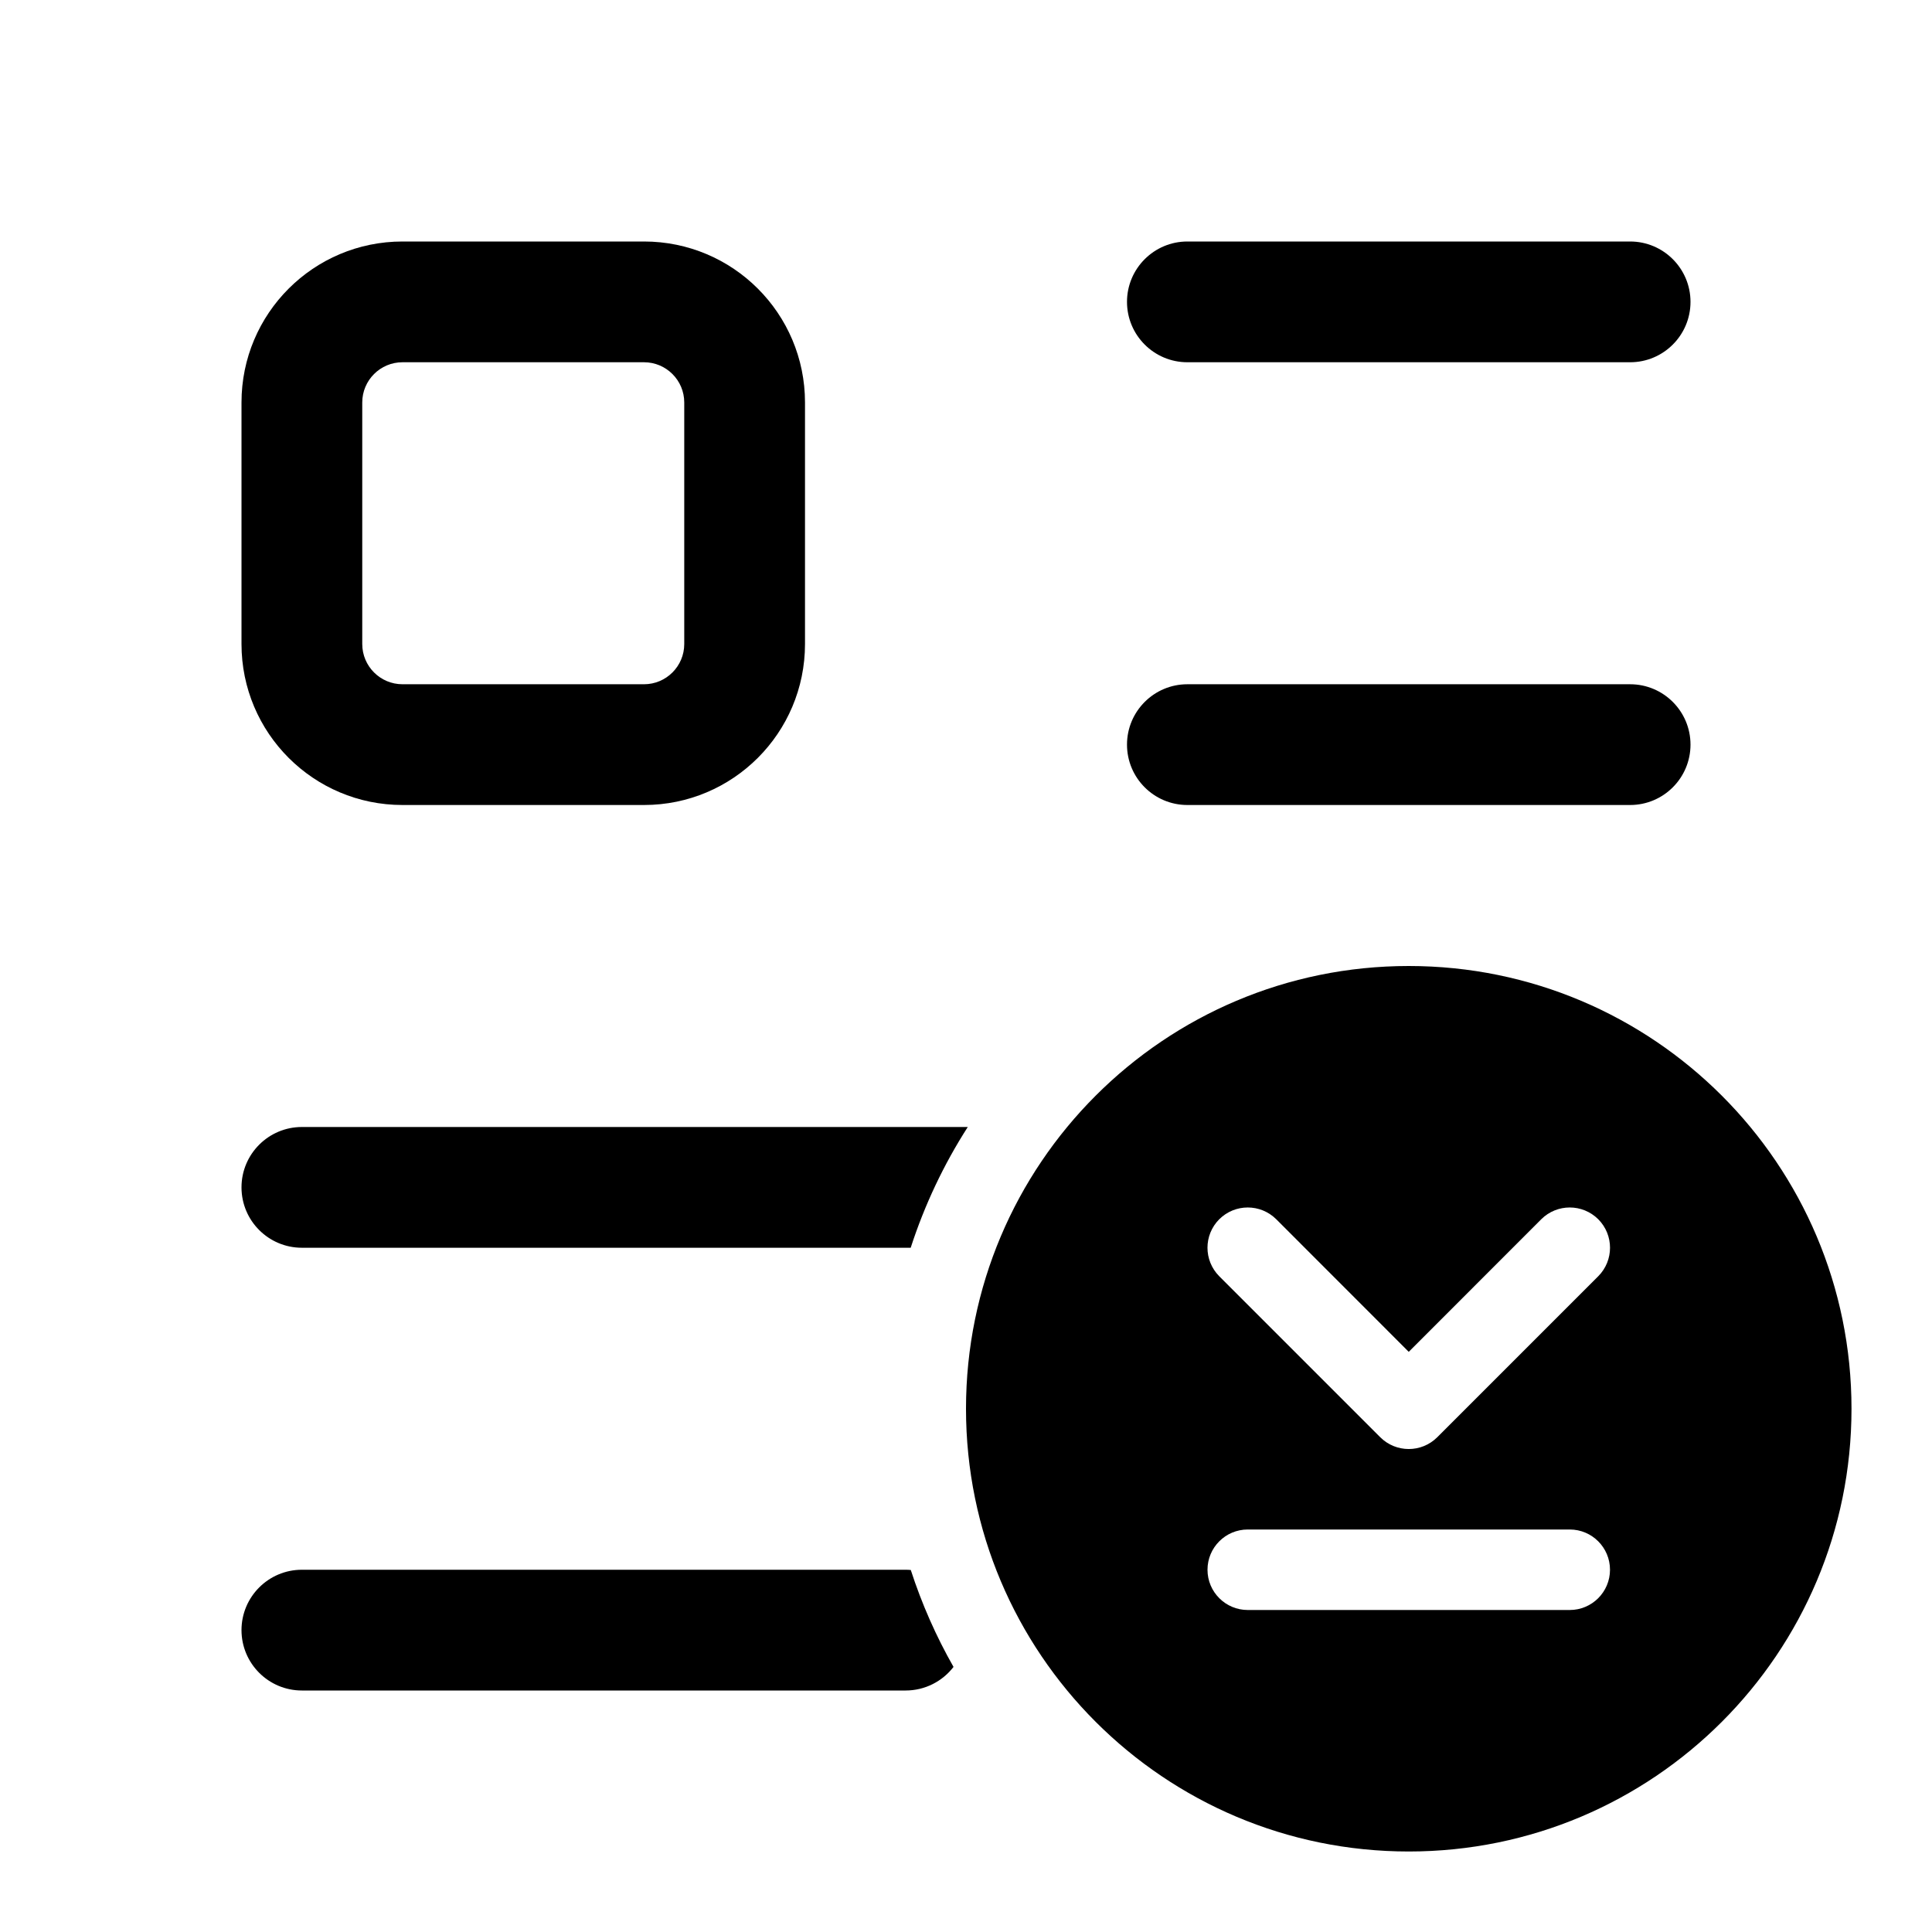 <svg width="24" height="24" viewBox="0 0 24 24" fill="currentColor" xmlns="http://www.w3.org/2000/svg"><path d="M14.75 3C14.336 3 14 3.336 14 3.75C14 4.164 14.336 4.5 14.75 4.5H20.25C20.664 4.5 21 4.164 21 3.75C21 3.336 20.664 3 20.25 3H14.75Z"/><path d="M14.75 8.5C14.336 8.5 14 8.836 14 9.25C14 9.664 14.336 10 14.75 10H20.25C20.664 10 21 9.664 21 9.25C21 8.836 20.664 8.5 20.25 8.5H14.75Z"/><path d="M3 14.75C3 14.336 3.336 14 3.75 14H12.022C11.725 14.463 11.486 14.966 11.313 15.5H3.75C3.336 15.5 3 15.164 3 14.75Z"/><path d="M11.845 20.707C11.629 20.328 11.451 19.925 11.314 19.503C11.293 19.501 11.272 19.5 11.25 19.5H3.75C3.336 19.5 3 19.836 3 20.25C3 20.664 3.336 21 3.75 21H11.25C11.492 21 11.708 20.885 11.845 20.707Z"/><path fill-rule="evenodd" clip-rule="evenodd" d="M3 5C3 3.895 3.895 3 5 3H8C9.105 3 10 3.895 10 5V8C10 9.105 9.105 10 8 10H5C3.895 10 3 9.105 3 8V5ZM5 4.5H8C8.276 4.5 8.5 4.724 8.5 5V8C8.5 8.276 8.276 8.5 8 8.5H5C4.724 8.5 4.5 8.276 4.5 8V5C4.5 4.724 4.724 4.5 5 4.5Z"/><path fill-rule="evenodd" clip-rule="evenodd" d="M23 17.5C23 20.538 20.538 23 17.5 23C14.462 23 12 20.538 12 17.5C12 14.462 14.462 12 17.5 12C20.538 12 23 14.462 23 17.5ZM17.146 17.854L15.146 15.854C14.951 15.658 14.951 15.342 15.146 15.146C15.342 14.951 15.658 14.951 15.854 15.146L17.5 16.793L19.146 15.146C19.342 14.951 19.658 14.951 19.854 15.146C20.049 15.342 20.049 15.658 19.854 15.854L17.854 17.854C17.658 18.049 17.342 18.049 17.146 17.854ZM15 19.5C15 19.776 15.224 20 15.5 20H19.5C19.776 20 20 19.776 20 19.5C20 19.224 19.776 19 19.5 19H15.5C15.224 19 15 19.224 15 19.5Z"/></svg>